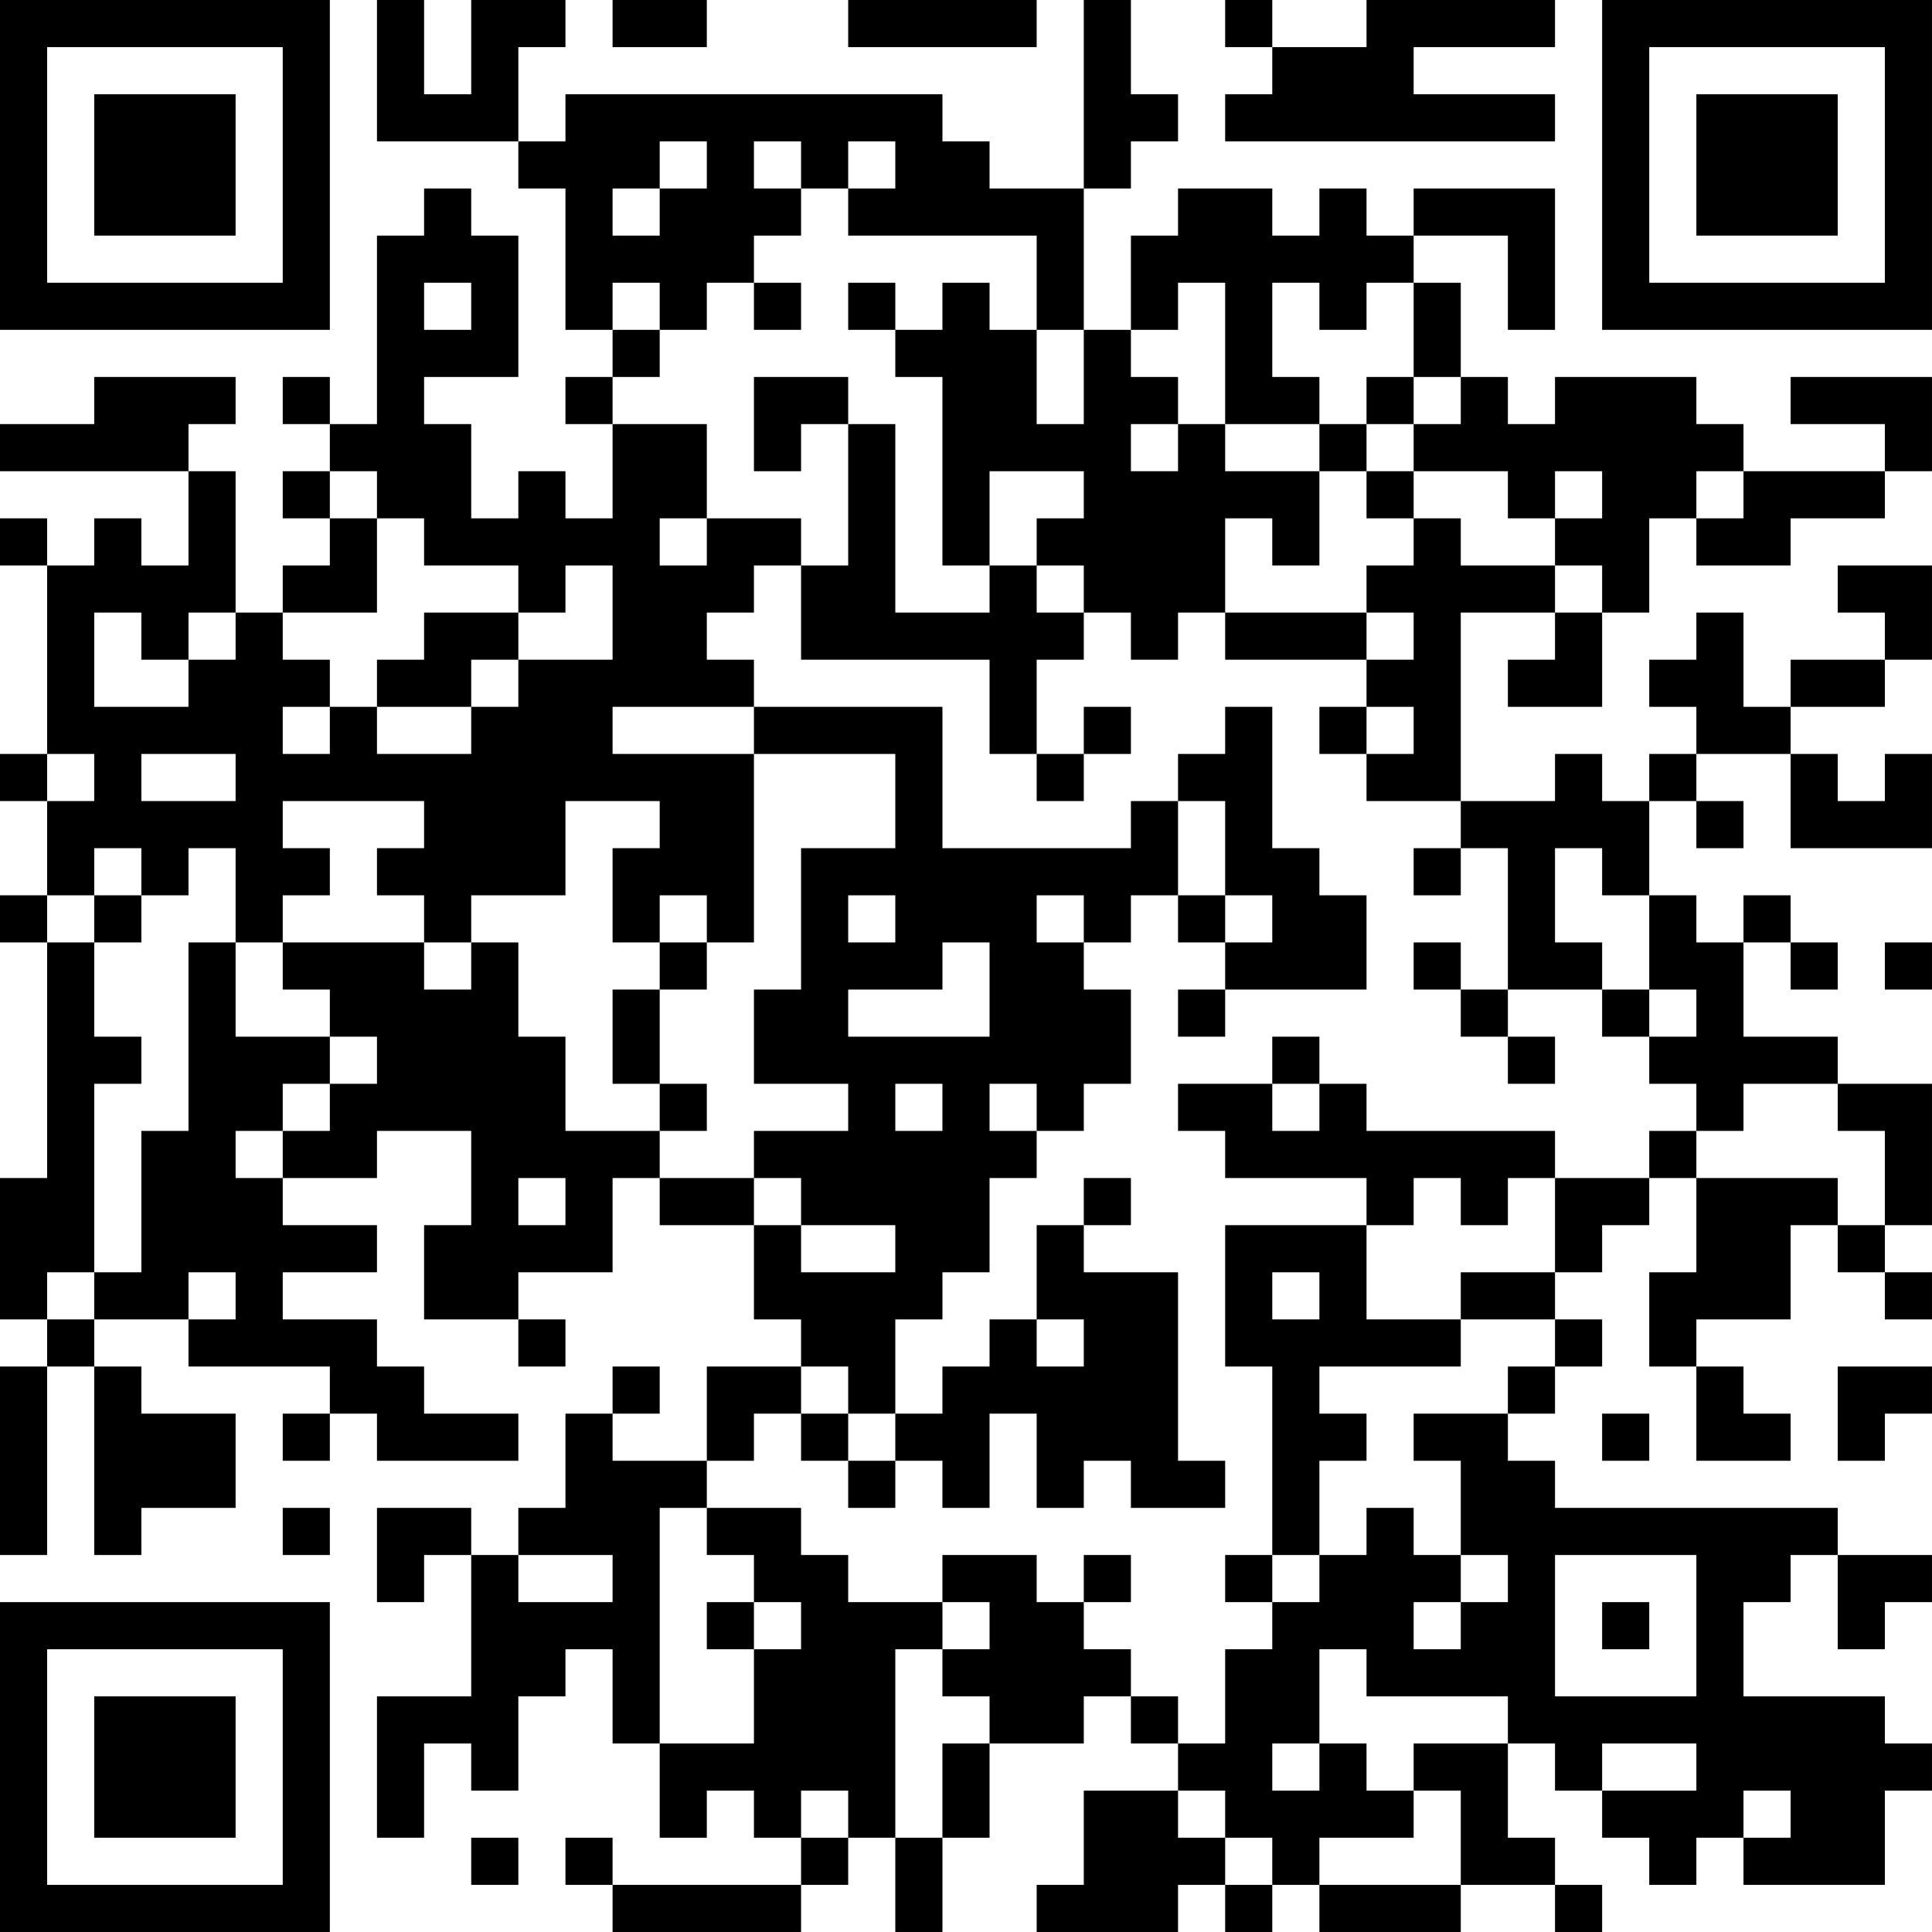 <?xml version="1.0" encoding="UTF-8"?>
<svg xmlns="http://www.w3.org/2000/svg" version="1.1" width="200" height="200" viewBox="0 0 200 200"><rect x="0" y="0" width="200" height="200" fill="#ffffff"/><g transform="scale(4.878)"><g transform="translate(0,0)"><path fill-rule="evenodd" d="M8 0L8 3L11 3L11 4L12 4L12 7L13 7L13 8L12 8L12 9L13 9L13 11L12 11L12 10L11 10L11 11L10 11L10 9L9 9L9 8L11 8L11 5L10 5L10 4L9 4L9 5L8 5L8 9L7 9L7 8L6 8L6 9L7 9L7 10L6 10L6 11L7 11L7 12L6 12L6 13L5 13L5 10L4 10L4 9L5 9L5 8L2 8L2 9L0 9L0 10L4 10L4 12L3 12L3 11L2 11L2 12L1 12L1 11L0 11L0 12L1 12L1 16L0 16L0 17L1 17L1 19L0 19L0 20L1 20L1 25L0 25L0 28L1 28L1 29L0 29L0 33L1 33L1 29L2 29L2 33L3 33L3 32L5 32L5 30L3 30L3 29L2 29L2 28L4 28L4 29L7 29L7 30L6 30L6 31L7 31L7 30L8 30L8 31L11 31L11 30L9 30L9 29L8 29L8 28L6 28L6 27L8 27L8 26L6 26L6 25L8 25L8 24L10 24L10 26L9 26L9 28L11 28L11 29L12 29L12 28L11 28L11 27L13 27L13 25L14 25L14 26L16 26L16 28L17 28L17 29L15 29L15 31L13 31L13 30L14 30L14 29L13 29L13 30L12 30L12 32L11 32L11 33L10 33L10 32L8 32L8 34L9 34L9 33L10 33L10 36L8 36L8 39L9 39L9 37L10 37L10 38L11 38L11 36L12 36L12 35L13 35L13 37L14 37L14 39L15 39L15 38L16 38L16 39L17 39L17 40L13 40L13 39L12 39L12 40L13 40L13 41L17 41L17 40L18 40L18 39L19 39L19 41L20 41L20 39L21 39L21 37L23 37L23 36L24 36L24 37L25 37L25 38L23 38L23 40L22 40L22 41L25 41L25 40L26 40L26 41L27 41L27 40L28 40L28 41L31 41L31 40L33 40L33 41L34 41L34 40L33 40L33 39L32 39L32 37L33 37L33 38L34 38L34 39L35 39L35 40L36 40L36 39L37 39L37 40L40 40L40 38L41 38L41 37L40 37L40 36L37 36L37 34L38 34L38 33L39 33L39 35L40 35L40 34L41 34L41 33L39 33L39 32L33 32L33 31L32 31L32 30L33 30L33 29L34 29L34 28L33 28L33 27L34 27L34 26L35 26L35 25L36 25L36 27L35 27L35 29L36 29L36 31L38 31L38 30L37 30L37 29L36 29L36 28L38 28L38 26L39 26L39 27L40 27L40 28L41 28L41 27L40 27L40 26L41 26L41 23L39 23L39 22L37 22L37 20L38 20L38 21L39 21L39 20L38 20L38 19L37 19L37 20L36 20L36 19L35 19L35 17L36 17L36 18L37 18L37 17L36 17L36 16L38 16L38 18L41 18L41 16L40 16L40 17L39 17L39 16L38 16L38 15L40 15L40 14L41 14L41 12L39 12L39 13L40 13L40 14L38 14L38 15L37 15L37 13L36 13L36 14L35 14L35 15L36 15L36 16L35 16L35 17L34 17L34 16L33 16L33 17L31 17L31 13L33 13L33 14L32 14L32 15L34 15L34 13L35 13L35 11L36 11L36 12L38 12L38 11L40 11L40 10L41 10L41 8L38 8L38 9L40 9L40 10L37 10L37 9L36 9L36 8L33 8L33 9L32 9L32 8L31 8L31 6L30 6L30 5L32 5L32 7L33 7L33 4L30 4L30 5L29 5L29 4L28 4L28 5L27 5L27 4L25 4L25 5L24 5L24 7L23 7L23 4L24 4L24 3L25 3L25 2L24 2L24 0L23 0L23 4L21 4L21 3L20 3L20 2L12 2L12 3L11 3L11 1L12 1L12 0L10 0L10 2L9 2L9 0ZM13 0L13 1L15 1L15 0ZM18 0L18 1L22 1L22 0ZM26 0L26 1L27 1L27 2L26 2L26 3L33 3L33 2L30 2L30 1L33 1L33 0L29 0L29 1L27 1L27 0ZM14 3L14 4L13 4L13 5L14 5L14 4L15 4L15 3ZM16 3L16 4L17 4L17 5L16 5L16 6L15 6L15 7L14 7L14 6L13 6L13 7L14 7L14 8L13 8L13 9L15 9L15 11L14 11L14 12L15 12L15 11L17 11L17 12L16 12L16 13L15 13L15 14L16 14L16 15L13 15L13 16L16 16L16 20L15 20L15 19L14 19L14 20L13 20L13 18L14 18L14 17L12 17L12 19L10 19L10 20L9 20L9 19L8 19L8 18L9 18L9 17L6 17L6 18L7 18L7 19L6 19L6 20L5 20L5 18L4 18L4 19L3 19L3 18L2 18L2 19L1 19L1 20L2 20L2 22L3 22L3 23L2 23L2 27L1 27L1 28L2 28L2 27L3 27L3 24L4 24L4 20L5 20L5 22L7 22L7 23L6 23L6 24L5 24L5 25L6 25L6 24L7 24L7 23L8 23L8 22L7 22L7 21L6 21L6 20L9 20L9 21L10 21L10 20L11 20L11 22L12 22L12 24L14 24L14 25L16 25L16 26L17 26L17 27L19 27L19 26L17 26L17 25L16 25L16 24L18 24L18 23L16 23L16 21L17 21L17 18L19 18L19 16L16 16L16 15L20 15L20 18L24 18L24 17L25 17L25 19L24 19L24 20L23 20L23 19L22 19L22 20L23 20L23 21L24 21L24 23L23 23L23 24L22 24L22 23L21 23L21 24L22 24L22 25L21 25L21 27L20 27L20 28L19 28L19 30L18 30L18 29L17 29L17 30L16 30L16 31L15 31L15 32L14 32L14 37L16 37L16 35L17 35L17 34L16 34L16 33L15 33L15 32L17 32L17 33L18 33L18 34L20 34L20 35L19 35L19 39L20 39L20 37L21 37L21 36L20 36L20 35L21 35L21 34L20 34L20 33L22 33L22 34L23 34L23 35L24 35L24 36L25 36L25 37L26 37L26 35L27 35L27 34L28 34L28 33L29 33L29 32L30 32L30 33L31 33L31 34L30 34L30 35L31 35L31 34L32 34L32 33L31 33L31 31L30 31L30 30L32 30L32 29L33 29L33 28L31 28L31 27L33 27L33 25L35 25L35 24L36 24L36 25L39 25L39 26L40 26L40 24L39 24L39 23L37 23L37 24L36 24L36 23L35 23L35 22L36 22L36 21L35 21L35 19L34 19L34 18L33 18L33 20L34 20L34 21L32 21L32 18L31 18L31 17L29 17L29 16L30 16L30 15L29 15L29 14L30 14L30 13L29 13L29 12L30 12L30 11L31 11L31 12L33 12L33 13L34 13L34 12L33 12L33 11L34 11L34 10L33 10L33 11L32 11L32 10L30 10L30 9L31 9L31 8L30 8L30 6L29 6L29 7L28 7L28 6L27 6L27 8L28 8L28 9L26 9L26 6L25 6L25 7L24 7L24 8L25 8L25 9L24 9L24 10L25 10L25 9L26 9L26 10L28 10L28 12L27 12L27 11L26 11L26 13L25 13L25 14L24 14L24 13L23 13L23 12L22 12L22 11L23 11L23 10L21 10L21 12L20 12L20 8L19 8L19 7L20 7L20 6L21 6L21 7L22 7L22 9L23 9L23 7L22 7L22 5L18 5L18 4L19 4L19 3L18 3L18 4L17 4L17 3ZM9 6L9 7L10 7L10 6ZM16 6L16 7L17 7L17 6ZM18 6L18 7L19 7L19 6ZM16 8L16 10L17 10L17 9L18 9L18 12L17 12L17 14L21 14L21 16L22 16L22 17L23 17L23 16L24 16L24 15L23 15L23 16L22 16L22 14L23 14L23 13L22 13L22 12L21 12L21 13L19 13L19 9L18 9L18 8ZM29 8L29 9L28 9L28 10L29 10L29 11L30 11L30 10L29 10L29 9L30 9L30 8ZM7 10L7 11L8 11L8 13L6 13L6 14L7 14L7 15L6 15L6 16L7 16L7 15L8 15L8 16L10 16L10 15L11 15L11 14L13 14L13 12L12 12L12 13L11 13L11 12L9 12L9 11L8 11L8 10ZM36 10L36 11L37 11L37 10ZM2 13L2 15L4 15L4 14L5 14L5 13L4 13L4 14L3 14L3 13ZM9 13L9 14L8 14L8 15L10 15L10 14L11 14L11 13ZM26 13L26 14L29 14L29 13ZM26 15L26 16L25 16L25 17L26 17L26 19L25 19L25 20L26 20L26 21L25 21L25 22L26 22L26 21L29 21L29 19L28 19L28 18L27 18L27 15ZM28 15L28 16L29 16L29 15ZM1 16L1 17L2 17L2 16ZM3 16L3 17L5 17L5 16ZM30 18L30 19L31 19L31 18ZM2 19L2 20L3 20L3 19ZM18 19L18 20L19 20L19 19ZM26 19L26 20L27 20L27 19ZM14 20L14 21L13 21L13 23L14 23L14 24L15 24L15 23L14 23L14 21L15 21L15 20ZM20 20L20 21L18 21L18 22L21 22L21 20ZM30 20L30 21L31 21L31 22L32 22L32 23L33 23L33 22L32 22L32 21L31 21L31 20ZM40 20L40 21L41 21L41 20ZM34 21L34 22L35 22L35 21ZM27 22L27 23L25 23L25 24L26 24L26 25L29 25L29 26L26 26L26 29L27 29L27 33L26 33L26 34L27 34L27 33L28 33L28 31L29 31L29 30L28 30L28 29L31 29L31 28L29 28L29 26L30 26L30 25L31 25L31 26L32 26L32 25L33 25L33 24L29 24L29 23L28 23L28 22ZM19 23L19 24L20 24L20 23ZM27 23L27 24L28 24L28 23ZM11 25L11 26L12 26L12 25ZM23 25L23 26L22 26L22 28L21 28L21 29L20 29L20 30L19 30L19 31L18 31L18 30L17 30L17 31L18 31L18 32L19 32L19 31L20 31L20 32L21 32L21 30L22 30L22 32L23 32L23 31L24 31L24 32L26 32L26 31L25 31L25 27L23 27L23 26L24 26L24 25ZM4 27L4 28L5 28L5 27ZM27 27L27 28L28 28L28 27ZM22 28L22 29L23 29L23 28ZM39 29L39 31L40 31L40 30L41 30L41 29ZM34 30L34 31L35 31L35 30ZM6 32L6 33L7 33L7 32ZM11 33L11 34L13 34L13 33ZM23 33L23 34L24 34L24 33ZM33 33L33 36L36 36L36 33ZM15 34L15 35L16 35L16 34ZM34 34L34 35L35 35L35 34ZM28 35L28 37L27 37L27 38L28 38L28 37L29 37L29 38L30 38L30 39L28 39L28 40L31 40L31 38L30 38L30 37L32 37L32 36L29 36L29 35ZM34 37L34 38L36 38L36 37ZM17 38L17 39L18 39L18 38ZM25 38L25 39L26 39L26 40L27 40L27 39L26 39L26 38ZM37 38L37 39L38 39L38 38ZM10 39L10 40L11 40L11 39ZM0 0L0 7L7 7L7 0ZM1 1L1 6L6 6L6 1ZM2 2L2 5L5 5L5 2ZM34 0L34 7L41 7L41 0ZM35 1L35 6L40 6L40 1ZM36 2L36 5L39 5L39 2ZM0 34L0 41L7 41L7 34ZM1 35L1 40L6 40L6 35ZM2 36L2 39L5 39L5 36Z" fill="#000000"/></g></g></svg>
